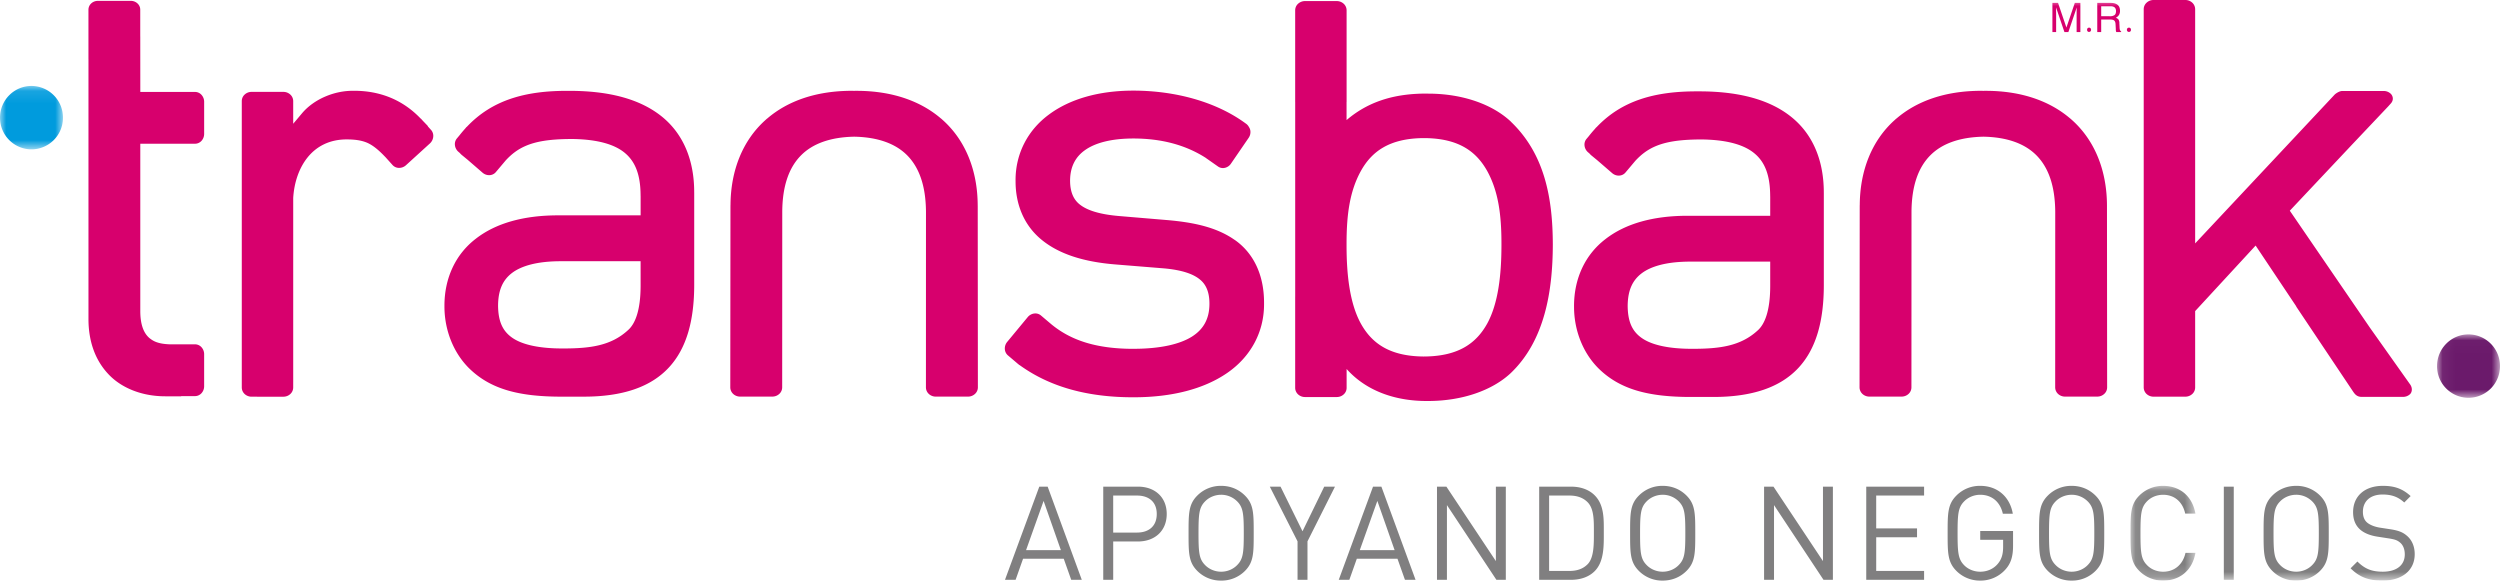 <svg xmlns="http://www.w3.org/2000/svg" xmlns:xlink="http://www.w3.org/1999/xlink" width="203.293" height="47.213"><defs><path id="a" d="M5.12.096v5.157H0V.096z"/><path id="c" d="M5.173.019v5.157H.053V.019z"/><path id="e" d="M5.366.096V7.8H.09V.096z"/><path id="g" d="M203.293 47.213V0H0v47.213z"/></defs><g fill="none" fill-rule="evenodd"><g transform="translate(0 6.893)"><mask id="b" fill="#fff"><use xlink:href="#a" width="100%" height="100%"/></mask><path d="M2.558 5.253a2.57 2.57 0 002.563-2.577A2.572 2.572 0 002.558.096C1.148.096 0 1.252 0 2.676a2.57 2.57 0 002.558 2.577" fill="#009bdd" mask="url(#b)"/></g><g transform="translate(198.12 27.173)"><mask id="d" fill="#fff"><use xlink:href="#c" width="100%" height="100%"/></mask><path d="M2.61 5.176A2.57 2.57 0 005.173 2.6 2.572 2.572 0 002.61.019C1.2.019.053 1.175.053 2.599A2.568 2.568 0 002.61 5.177" fill="#6b1a6b" mask="url(#d)"/></g><path d="M79.506 16.73l-.002-.01c-.006-2.873-1.003-5.297-2.814-6.934l-.127-.114-.03-.026h-.005c-1.704-1.463-4.01-2.235-6.746-2.26a.626.626 0 00-.135.001l-.02-.002c-.083 0-.138.002-.178.004a2.37 2.37 0 00-.144-.004l-.04.001a.804.804 0 00-.081-.004h-.024c-.014 0-.033 0-.053.003-2.73.03-5.028.799-6.726 2.26h-.008l-.156.141c-1.804 1.63-2.801 4.043-2.814 6.902l-.001.003-.003.01-.014 14.798a.73.73 0 00.232.53c.147.14.354.221.561.221h2.634a.826.826 0 00.56-.221.722.722 0 00.233-.53l.006-14.298c.016-2.094.551-3.58 1.519-4.56.937-.95 2.366-1.487 4.335-1.526 1.95.039 3.377.575 4.314 1.525.966.982 1.502 2.467 1.519 4.565L75.294 31.5a.73.73 0 00.231.53c.149.14.355.221.562.221h2.638a.824.824 0 00.56-.221.719.719 0 00.233-.53zM171.333 16.73v-.01c-.007-2.873-1.004-5.297-2.815-6.934l-.127-.114-.03-.026h-.005c-1.704-1.463-4.01-2.235-6.746-2.26a.624.624 0 00-.135.001l-.02-.002c-.083 0-.138.002-.179.004a2.366 2.366 0 00-.143-.004l-.041.001a.805.805 0 00-.08-.004h-.025c-.014 0-.033 0-.053.003-2.728.03-5.027.799-6.726 2.26h-.008l-.155.141c-1.804 1.63-2.801 4.043-2.814 6.902l-.001.003-.003.01-.014 14.798a.73.73 0 00.232.53c.147.14.354.221.561.221h2.634a.826.826 0 00.56-.221.722.722 0 00.232-.53l.006-14.298c.017-2.094.552-3.58 1.52-4.56.937-.95 2.366-1.487 4.335-1.526 1.949.039 3.377.575 4.314 1.525.966.982 1.502 2.467 1.519 4.565l-.004 14.294c0 .198.084.392.231.53.149.14.355.221.562.221h2.638a.824.824 0 00.56-.221.719.719 0 00.233-.53zM122.874 9.909a.43.43 0 00-.048-.051c-1.5-1.384-3.898-2.24-6.677-2.244-.038-.005-.096-.005-.15-.005-2.285 0-4.54.477-6.5 2.155h-.001V8.294h.004V.836a.727.727 0 00-.232-.527.827.827 0 00-.562-.221h-2.595a.831.831 0 00-.56.22.72.72 0 00-.233.528v7.457h.002v15.83h-.002v7.416c0 .196.086.39.232.526.149.14.354.221.563.221h2.594c.208 0 .413-.08.561-.22a.712.712 0 00.233-.527v-1.533c1.732 1.936 4.217 2.603 6.496 2.602h.16c2.774-.009 5.173-.866 6.667-2.247 2.797-2.647 3.436-6.704 3.445-10.475-.008-3.752-.648-7.34-3.397-9.977zm-.78 9.976V19.997c-.006 2.357-.257 4.66-1.153 6.307-.88 1.586-2.297 2.644-5.048 2.686a.81.81 0 00-.103 0h-.046c-2.769-.028-4.204-1.088-5.09-2.689-.903-1.654-1.156-3.975-1.156-6.347v-.143c.002-2.355.253-4.246 1.157-5.893.885-1.6 2.32-2.663 5.09-2.688h.106c2.77.025 4.201 1.086 5.093 2.691.898 1.644 1.15 3.535 1.15 5.89zM56.45 15.633v-.017c.001-2.51-.834-4.66-2.583-6.098-1.763-1.448-4.292-2.128-7.549-2.13h-.162c-3.419-.01-6.135.735-8.202 2.935l-.008-.008-.119.142a9.663 9.663 0 00-.46.546l-.21.25a.719.719 0 00-.163.554c.022.205.125.4.282.536l.12.104c.046.055.096.106.152.153l.463.38 1.23 1.064c.157.137.365.21.567.2.2-.008.388-.099.513-.25l.791-.937h-.001c.492-.535.998-.914 1.61-1.181.862-.38 1.97-.556 3.569-.571h.019l.054-.003c2.276.006 3.691.468 4.502 1.18.808.7 1.219 1.757 1.225 3.402 0 .01 0 .04.003.077v1.551h-6.756c-2.726.006-5.006.622-6.65 1.905-1.635 1.255-2.546 3.188-2.547 5.438v.085c.005 1.875.709 3.714 1.99 4.992 1.729 1.704 4.032 2.323 7.513 2.323h1.803c3.187.003 5.474-.784 6.946-2.373 1.47-1.588 2.059-3.884 2.059-6.74v-7.466zm-4.357 7.628c-.006 1.98-.44 3.073-1.021 3.582-1.404 1.296-3.142 1.49-5.259 1.494h-.062c-2.038.003-3.378-.35-4.137-.9-.722-.522-1.094-1.268-1.112-2.55v-.06c.014-1.272.4-2.067 1.13-2.627.763-.58 2.048-.958 3.973-.958h6.487zM148.307 15.668v-.018c0-2.508-.834-4.657-2.585-6.093-1.76-1.447-4.291-2.127-7.547-2.128H138.013c-3.42-.01-6.135.734-8.202 2.932l-.009-.007-.118.142c-.156.171-.308.35-.457.538l-.003.006-.211.251a.719.719 0 00-.163.554c.022.204.125.4.283.536l.12.103c.046.054.096.106.152.153l.462.379 1.23 1.063c.158.137.366.211.566.2.201-.007.389-.098.515-.249l.79-.937v-.001c.492-.534.998-.913 1.609-1.18.863-.378 1.97-.556 3.57-.57h.018l.055-.003c2.275.005 3.69.469 4.501 1.18.809.698 1.218 1.756 1.225 3.4 0 .01 0 .04.003.077v1.55h-6.756c-2.726.006-5.005.62-6.65 1.904-1.635 1.254-2.546 3.185-2.547 5.435l.001.085c.004 1.874.709 3.711 1.989 4.987 1.73 1.704 4.033 2.323 7.513 2.323h1.803c3.187.003 5.474-.785 6.947-2.372 1.47-1.586 2.059-3.882 2.059-6.736v-7.461zm-15.949 9.247v-.058c.014-1.272.4-2.066 1.13-2.625.764-.582 2.049-.958 3.973-.958h6.488v2.016c-.006 1.979-.44 3.071-1.021 3.582-1.404 1.293-3.141 1.488-5.26 1.493h-.06c-2.04.002-3.378-.351-4.138-.902-.722-.52-1.093-1.265-1.112-2.548zM15.859 7.476h-4.45l-.003-4.51h-.002V.781c0-.391-.344-.711-.767-.711H7.96c-.202 0-.4.075-.54.207a.697.697 0 00-.228.504v4.022h.002V25.95c.002 1.718.496 3.264 1.584 4.436 1.036 1.133 2.716 1.84 4.656 1.84h1.297v-.015h1.127a.716.716 0 00.524-.234.833.833 0 00.218-.566v-2.614a.836.836 0 00-.218-.564.709.709 0 00-.524-.234H13.79c-.418-.016-.754-.067-1.047-.17a1.776 1.776 0 01-.41-.205c-.118-.084-.183-.124-.3-.245-.398-.417-.619-1.076-.625-2.058V11.688h4.45a.716.716 0 00.525-.233.837.837 0 00.218-.566V8.274a.838.838 0 00-.218-.564.709.709 0 00-.524-.234M35.049 10.564l-.247-.275a.231.231 0 00-.058-.093l-.15-.154.001-.001-.205-.212-.169-.187-.007.007C32.7 8.056 30.816 7.384 28.81 7.382l-.157.002c-1.425 0-3.106.64-4.116 1.855l-.695.826V8.22a.723.723 0 00-.232-.528.826.826 0 00-.562-.22h-2.594a.824.824 0 00-.562.22.716.716 0 00-.231.527V31.51c0 .198.084.39.231.528.148.14.353.22.562.22h.448c.014.002.029.005.043.005h1.634c.015 0 .03-.003.044-.004h.426c.207 0 .412-.08.561-.221a.718.718 0 00.232-.528v-.403l.001-.015V17.274 16.1c.077-1.283.485-2.44 1.153-3.28.716-.897 1.766-1.479 3.181-1.483.75 0 1.242.09 1.669.267.411.18.83.487 1.381 1.055l.125.128.564.628a.72.72 0 00.53.238.832.832 0 00.568-.219l1.944-1.77a.844.844 0 00.272-.548.723.723 0 00-.18-.553M100.418 19.517c-.01-.008-.023-.014-.032-.02h-.003c-1.514-1.058-3.433-1.426-5.498-1.603l-3.873-.326c-1.611-.135-2.61-.47-3.19-.926-.491-.375-.796-.98-.805-1.91v-.021h-.003l.003-.048c.009-1.1.436-1.9 1.196-2.443.81-.584 2.108-.956 3.944-.958h.018c2.342.004 4.28.55 5.896 1.589l-.002.003.982.689c.157.11.357.151.55.106a.81.81 0 00.49-.332l1.446-2.109a.832.832 0 00.139-.58.714.714 0 00-.118-.3.747.747 0 00-.23-.266l-.166-.12c-2.309-1.645-5.528-2.568-8.998-2.573-2.78 0-5.15.669-6.87 1.948-1.707 1.258-2.71 3.16-2.712 5.326l.001.03V14.745c0 1.914.709 3.606 2.125 4.758 1.431 1.171 3.446 1.795 5.983 2l3.98.322c1.459.133 2.37.458 2.907.907.469.38.768.983.77 1.944v.06c-.01 1.212-.498 2.048-1.409 2.628-.977.62-2.566 1-4.775 1h-.015a.438.438 0 00-.041.002h-.02c-2.915-.014-4.987-.669-6.6-2.001l-.839-.71a.707.707 0 00-.552-.161.83.83 0 00-.527.294l-1.667 2.014a.84.84 0 00-.193.578c.01.203.103.394.253.52l.79.67-.002.003.047.034.103.087.007-.008c2.447 1.772 5.501 2.62 9.24 2.62h.067c3.083-.004 5.684-.672 7.583-1.982 1.876-1.292 2.994-3.287 2.991-5.587v-.115c.004-2.32-.895-4.068-2.371-5.104M195.953 31.216l-3.247-4.582-6.505-9.5 5.056-5.369 2.943-3.11.179-.2c.34-.342.173-.698.026-.834a.823.823 0 00-.562-.222h-3.38c-.2 0-.461.156-.609.287-.003.001.003-.001 0 0l-11.35 12.106V.748a.73.73 0 00-.232-.527.827.827 0 00-.562-.221h-2.595a.824.824 0 00-.56.22.717.717 0 00-.234.528v30.758c0 .197.085.392.232.53a.83.83 0 00.563.22h2.595a.833.833 0 00.561-.22.722.722 0 00.232-.53v-6.208l4.917-5.33 3.309 4.952h-.014l4.652 6.953c.11.155.28.4.67.4h3.38a.823.823 0 00.561-.222c.147-.138.245-.493-.026-.835" fill="#d7006d"/><path d="M87.108 47.148l-.606-1.711h-3.31l-.606 1.711h-.863l2.79-7.575h.68l2.775 7.575zm-2.245-6.415l-1.426 4h2.83zM92.533 44.032h-2.01v3.116h-.81v-7.576h2.82c1.384 0 2.342.863 2.342 2.225s-.958 2.235-2.342 2.235m-.074-3.735h-1.937v3.01h1.937c.947 0 1.605-.51 1.605-1.51s-.658-1.5-1.605-1.5M101.236 46.426a2.68 2.68 0 01-1.935.786 2.686 2.686 0 01-1.939-.786c-.712-.715-.712-1.458-.712-3.065s0-2.352.712-3.064a2.692 2.692 0 011.939-.789c.754 0 1.424.279 1.935.789.712.712.712 1.457.712 3.064s0 2.35-.712 3.065m-.628-5.65a1.832 1.832 0 00-1.307-.543c-.501 0-.982.202-1.31.542-.48.49-.532 1-.532 2.586 0 1.586.053 2.097.531 2.584.33.343.81.545 1.31.545s.979-.202 1.308-.545c.48-.487.533-.998.533-2.584 0-1.585-.054-2.096-.533-2.586M105.513 47.148v-3.127l-2.256-4.448h.873l1.787 3.628 1.766-3.628h.873l-2.235 4.448v3.127zM114.247 47.148l-.607-1.711h-3.308l-.607 1.711h-.861l2.787-7.575h.68l2.778 7.575zm-2.245-6.415l-1.427 4h2.831zM117.66 47.148h-.808v-7.575h.765l4.024 6.054v-6.054h.808v7.575h-.766l-4.022-6.075zM129.672 46.447c-.457.457-1.127.701-1.914.701h-2.596v-7.575h2.596c.787 0 1.457.245 1.914.703.788.787.745 1.947.745 3 0 1.054.043 2.383-.745 3.171m-.562-5.597c-.395-.405-.904-.553-1.49-.553h-1.65v6.13h1.65c.586 0 1.095-.15 1.49-.556.521-.542.5-1.67.5-2.594 0-.925.021-1.885-.5-2.427M137.14 46.426c-.509.51-1.179.786-1.934.786a2.674 2.674 0 01-1.936-.786c-.714-.715-.714-1.458-.714-3.065s0-2.352.714-3.064a2.68 2.68 0 011.936-.789c.755 0 1.425.279 1.935.789.713.712.713 1.457.713 3.064s0 2.35-.713 3.065m-.628-5.65a1.828 1.828 0 00-1.307-.543c-.501 0-.98.202-1.31.542-.478.49-.53 1-.53 2.586 0 1.586.052 2.097.53 2.584.33.343.809.545 1.31.545.5 0 .978-.202 1.307-.545.48-.487.533-.998.533-2.584 0-1.585-.054-2.096-.533-2.586M144.258 47.148h-.808v-7.575h.766l4.023 6.054v-6.054h.807v7.575h-.764l-4.024-6.075zM156.462 39.573v.724h-3.895v2.67h3.321v.724h-3.32v2.735h3.894v.722h-4.704v-7.575zM163.048 46.34a2.705 2.705 0 01-2.022.872 2.695 2.695 0 01-1.936-.786c-.714-.715-.714-1.458-.714-3.065s0-2.352.714-3.064a2.682 2.682 0 011.936-.789c1.446 0 2.425.937 2.65 2.267h-.81c-.212-.957-.893-1.542-1.84-1.542-.501 0-.98.202-1.31.542-.478.49-.531 1-.531 2.586 0 1.586.053 2.107.531 2.596.33.341.809.533 1.31.533.553 0 1.085-.224 1.435-.651.31-.371.427-.786.427-1.372v-.574h-1.862v-.712h2.67v1.201c0 .873-.181 1.457-.648 1.958M170.399 46.426a2.68 2.68 0 01-1.937.786 2.685 2.685 0 01-1.937-.786c-.713-.715-.713-1.458-.713-3.065s0-2.352.713-3.064a2.691 2.691 0 011.937-.789c.757 0 1.426.279 1.937.789.712.712.712 1.457.712 3.064s0 2.35-.712 3.065m-.628-5.65a1.833 1.833 0 00-1.309-.543c-.5 0-.978.202-1.308.542-.48.49-.533 1-.533 2.586 0 1.586.053 2.097.533 2.584.33.343.808.545 1.308.545s.98-.202 1.309-.545c.48-.487.532-.998.532-2.584 0-1.585-.053-2.096-.532-2.586" fill="#807f80"/><g transform="translate(173.16 39.413)"><mask id="f" fill="#fff"><use xlink:href="#e" width="100%" height="100%"/></mask><path d="M2.739 7.8a2.704 2.704 0 01-1.936-.787C.089 6.3.089 5.556.089 3.948c0-1.607 0-2.351.714-3.064A2.702 2.702 0 012.739.096c1.361 0 2.373.83 2.627 2.255h-.83c-.2-.924-.85-1.53-1.797-1.53-.5 0-.98.19-1.308.53-.48.49-.533 1.011-.533 2.597 0 1.587.053 2.107.533 2.596.329.341.807.534 1.308.534.947 0 1.617-.608 1.82-1.533h.807C5.122 6.97 4.09 7.8 2.74 7.8" fill="#807f80" mask="url(#f)"/></g><mask id="h" fill="#fff"><use xlink:href="#g" width="100%" height="100%"/></mask><path fill="#807f80" mask="url(#h)" d="M181.643 39.572h-.808v7.576h.808zM188.656 46.426c-.512.51-1.181.786-1.937.786a2.678 2.678 0 01-1.936-.786c-.714-.715-.714-1.458-.714-3.065s0-2.352.714-3.064c.51-.51 1.18-.789 1.936-.789a2.69 2.69 0 011.937.789c.712.712.712 1.457.712 3.064s0 2.35-.712 3.065m-.63-5.65a1.83 1.83 0 00-1.307-.543c-.501 0-.979.202-1.309.542-.479.49-.533 1-.533 2.586 0 1.586.054 2.097.533 2.584.33.343.808.545 1.31.545.499 0 .978-.202 1.307-.545.48-.487.533-.998.533-2.584 0-1.585-.053-2.096-.533-2.586M193.74 47.213c-1.138 0-1.883-.288-2.597-1l.555-.553c.627.628 1.213.83 2.064.83 1.107 0 1.788-.522 1.788-1.405 0-.395-.119-.734-.362-.947-.246-.213-.437-.278-.99-.364l-.883-.137c-.597-.095-1.064-.287-1.393-.573-.385-.342-.575-.809-.575-1.417 0-1.287.925-2.139 2.425-2.139.969 0 1.608.246 2.255.831l-.52.522c-.468-.426-.97-.648-1.767-.648-1.01 0-1.595.563-1.595 1.403 0 .373.106.672.338.872.235.203.63.351 1.023.416l.83.127c.714.106 1.064.256 1.383.532.415.35.638.874.638 1.5 0 1.33-1.042 2.15-2.617 2.15"/><path d="M166.896.235h.458l.681 2.006.683-2.006h.452v2.373h-.305V1.204l.002-.24c0-.112.007-.226.007-.357l-.68 2.001h-.32l-.68-2.001V.94c.005.125.005.21.005.263v1.404h-.303zM170.543.235h1.084c.177 0 .327.025.437.08.221.097.328.284.328.557a.62.62 0 01-.085.35.7.7 0 01-.252.22c.093.04.17.087.216.148a.54.54 0 01.07.302l.017.313a1 1 0 00.021.205c.022.07.056.12.106.14v.058h-.394c-.01-.025-.016-.05-.027-.078a1.015 1.015 0 01-.013-.188l-.022-.397c-.011-.158-.062-.262-.167-.313a.716.716 0 00-.285-.042h-.714v1.018h-.32zm1.048 1.085a.61.61 0 00.35-.09c.08-.055.127-.164.127-.327 0-.165-.057-.283-.181-.346a.569.569 0 00-.255-.048h-.769v.81zM169.87 2.596c-.092 0-.155-.068-.155-.173 0-.104.065-.175.164-.175.094 0 .16.07.16.175 0 .105-.066.173-.17.173M173.118 2.596c-.095 0-.164-.068-.164-.173 0-.104.07-.175.167-.175.1 0 .164.07.164.175 0 .105-.064.173-.165.173z" fill="#d7006d" mask="url(#h)"/></g></svg>